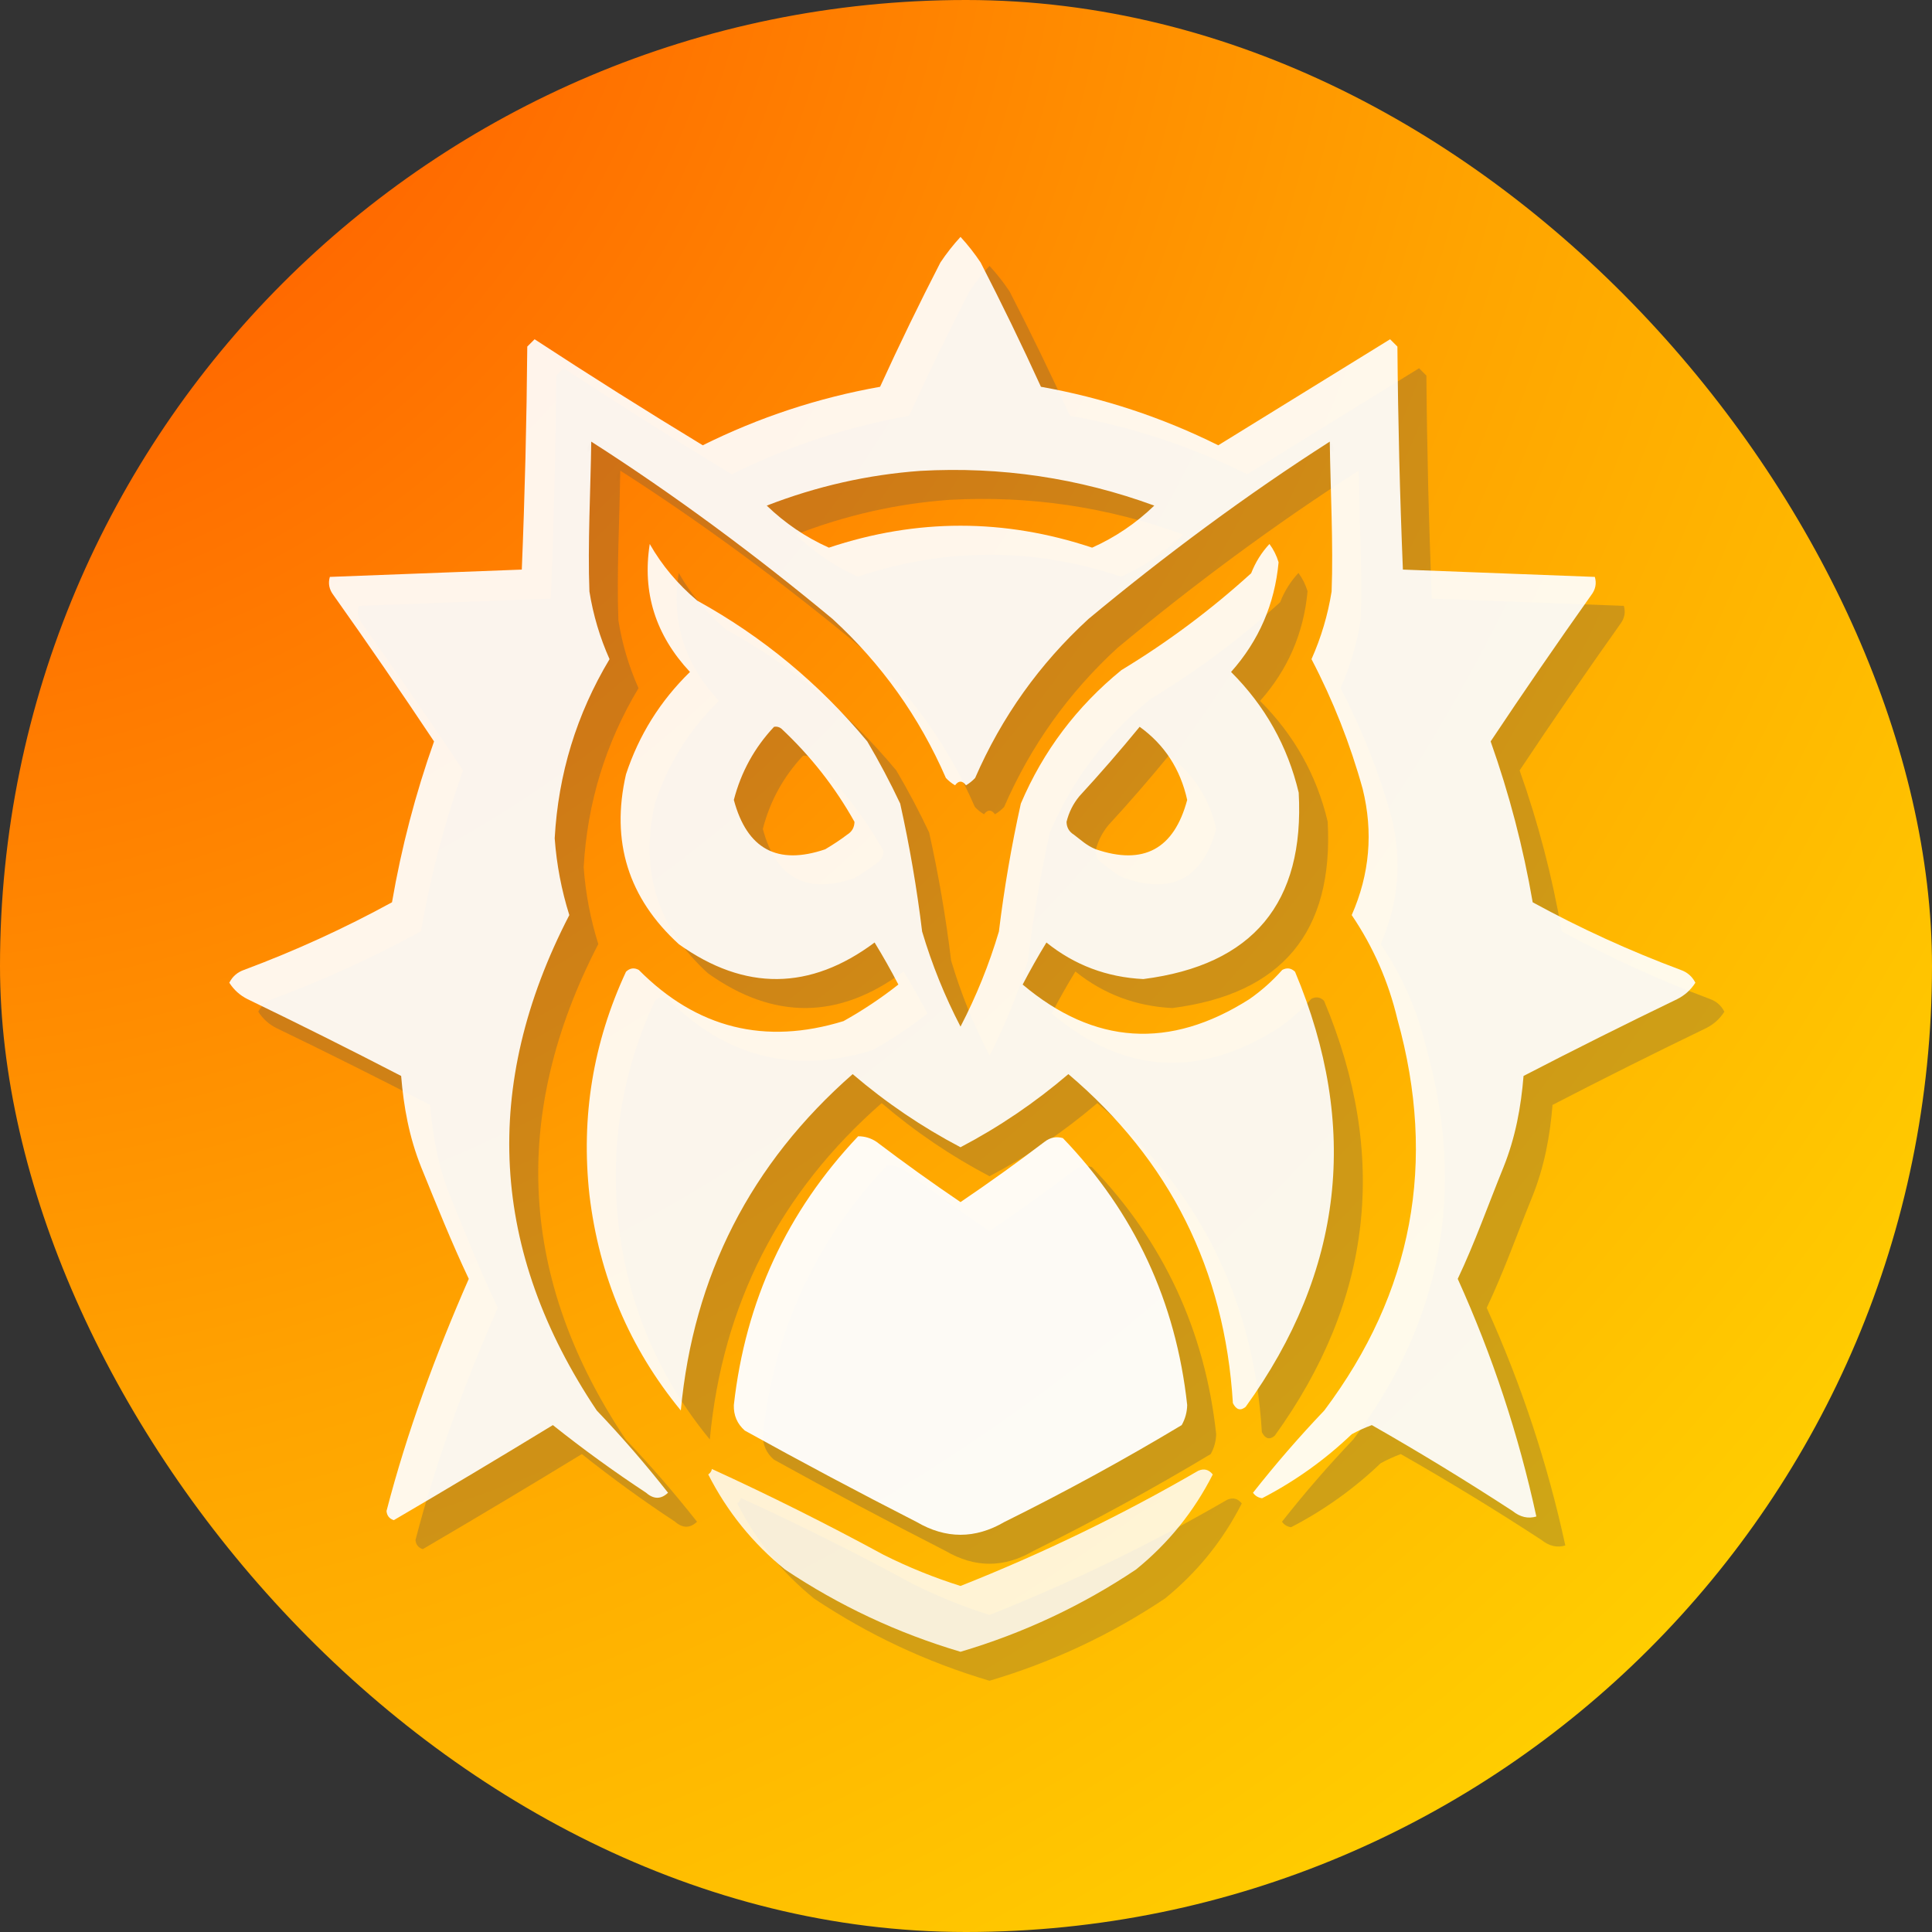 <svg width="800" height="800" viewBox="0 0 800 800" fill="none" xmlns="http://www.w3.org/2000/svg">
<rect x="0" y="0" width="800" height="800" fill="#333333" stroke="none"/>
<rect width="800" height="800" rx="400" fill="url(#paint0_radial_410_138)"/>
<path opacity="0.919" fill-rule="evenodd" clip-rule="evenodd" d="M562.632 194.868C563.495 195.672 563.973 196.117 562.632 194.868C561.713 195.055 561.743 195.049 562.632 194.868C528.372 216.753 494.057 242.236 462.715 268.292C442.426 286.914 426.783 308.865 415.784 334.146C414.661 335.337 413.4 336.346 412 337.174C410.486 335.156 408.972 335.156 407.458 337.174C406.058 336.346 404.797 335.337 403.673 334.146C392.675 308.865 377.032 286.914 356.743 268.292C325.401 242.236 291.085 216.753 256.826 194.868C256.069 194.111 257.583 195.625 256.826 194.868C255.106 198.307 256.069 196.382 256.826 194.868C256.573 214.051 255.312 237.769 256.069 256.938C257.622 266.643 260.397 275.979 264.396 284.944C250.736 307.762 243.166 332.488 241.687 359.125C242.474 369.963 244.493 380.56 247.743 390.917C211.149 461.673 214.934 530.051 259.097 596.049C269.458 606.917 279.298 618.271 288.618 630.111C285.72 632.877 282.692 632.877 279.534 630.111C266.226 621.34 253.358 612.004 240.93 602.104C219.129 615.405 197.177 628.526 175.076 641.465C173.229 640.879 172.22 639.618 172.048 637.681C180.59 604.738 192.449 572.694 206.111 541.549C199.091 526.773 192.531 510.372 186.43 495.375C186.122 494.618 186.851 496.423 186.43 495.375C181.414 482.895 179.144 470.279 178.104 457.528C157.095 446.651 135.901 436.053 114.521 425.736C111.364 424.16 108.841 421.889 106.951 418.924C108.259 416.355 110.277 414.589 113.007 413.625C134.161 405.738 154.598 396.403 174.319 385.618C178.23 362.91 184.033 340.707 191.729 319.007C178.147 298.613 164.27 278.429 150.097 258.451C148.3 256.114 147.795 253.59 148.583 250.882C174.614 249.906 201.107 248.896 228.062 247.854C229.323 217.084 230.08 186.302 230.333 155.507C231.342 154.498 232.352 153.489 233.361 152.479C256.293 167.482 279.507 182.117 303 196.382C326.262 184.809 350.736 176.735 376.423 172.16C384.362 154.77 392.689 137.613 401.403 120.688C403.935 116.901 406.712 113.369 409.729 110.09C412.746 113.369 415.523 116.901 418.055 120.688C426.769 137.613 435.096 154.77 443.034 172.16C468.722 176.735 493.196 184.809 516.458 196.382C540.191 181.724 563.909 167.09 587.611 152.479C588.621 153.489 589.629 154.498 590.639 155.507C590.891 186.302 591.648 217.084 592.909 247.854C619.864 248.896 646.357 249.906 672.389 250.882C673.176 253.59 672.672 256.114 670.875 258.451C656.702 278.429 642.824 298.613 629.243 319.007C636.938 340.707 642.742 362.91 646.653 385.618C666.374 396.403 686.811 405.738 707.965 413.625C710.695 414.589 712.713 416.355 714.021 418.924C712.131 421.889 709.608 424.16 706.451 425.736C685.07 436.053 663.876 446.651 642.868 457.528C641.828 470.279 639.557 482.895 634.541 495.375C634.037 494.871 635.046 495.879 634.541 495.375C628.44 510.372 622.638 526.773 615.618 541.549C629.985 573.322 640.835 606.122 648.166 639.951C644.772 640.973 641.492 640.216 638.326 637.681C619.251 625.242 599.823 613.383 580.041 602.104C577.176 603.158 574.401 604.42 571.715 605.889C560.6 616.504 548.236 625.335 534.625 632.382C533.022 632.185 531.76 631.428 530.84 630.111C540.16 618.271 550 606.917 560.361 596.049C597.011 547.242 607.104 493.247 590.639 434.063C586.94 418.471 580.632 404.089 571.715 390.917C579.162 373.993 580.676 356.583 576.257 338.688C571.079 320.009 564.014 302.094 555.062 284.944C559.06 275.979 561.835 266.643 563.389 256.938C564.146 237.769 562.884 214.051 562.632 194.868ZM393.076 206.979C426.398 205.121 458.694 209.915 489.965 221.361C482.373 228.684 473.795 234.488 464.229 238.771C427.896 226.66 391.562 226.66 355.229 238.771C345.663 234.488 337.085 228.684 329.493 221.361C350.182 213.343 371.376 208.549 393.076 206.979Z" fill="#535353" fill-opacity="0.3"/>
<path opacity="0.01" fill-rule="evenodd" clip-rule="evenodd" d="M258.34 196.382C257.331 197.391 256.322 198.401 255.313 199.41C254.981 197.631 255.485 196.117 256.826 194.868C257.745 195.055 258.249 195.56 258.34 196.382Z" fill="black"/>
<path opacity="0.01" fill-rule="evenodd" clip-rule="evenodd" d="M561.118 196.382C561.209 195.56 561.713 195.055 562.632 194.868C563.973 196.117 564.478 197.631 564.146 199.41C563.136 198.401 562.128 197.391 561.118 196.382Z" fill="black"/>
<path opacity="0.915" fill-rule="evenodd" clip-rule="evenodd" d="M281.048 237.257C286.105 246.118 292.665 253.94 300.729 260.722C327.8 275.672 351.266 295.099 371.125 319.007C376.075 327.394 380.617 335.973 384.75 344.743C388.642 362.26 391.67 379.921 393.833 397.729C397.902 411.409 403.201 424.529 409.729 437.09C416.257 424.529 421.555 411.409 425.625 397.729C427.788 379.921 430.816 362.26 434.708 344.743C443.969 322.988 457.845 304.569 476.34 289.486C495.538 277.862 513.452 264.489 530.083 249.368C531.848 244.822 534.372 240.784 537.653 237.257C539.341 239.528 540.602 242.051 541.437 244.826C539.831 262.163 533.271 277.302 521.757 290.243C535.85 304.304 545.184 320.957 549.764 340.201C552.271 385.886 530.825 411.622 485.423 417.41C470.298 416.662 456.926 411.616 445.305 402.271C441.855 407.902 438.575 413.707 435.465 419.68C465.096 444.666 496.384 446.685 529.326 425.736C534.318 422.262 538.859 418.224 542.951 413.625C544.895 412.589 546.662 412.842 548.25 414.382C575.111 478.394 568.298 538.445 527.812 594.535C525.684 596.303 523.919 595.799 522.514 593.021C519.142 537.833 496.434 492.417 454.389 456.771C440.544 468.597 425.657 478.69 409.729 487.048C393.801 478.69 378.914 468.597 365.069 456.771C322.827 493.82 299.109 540.247 293.916 596.048C272.698 570.228 260.083 540.454 256.069 506.729C252.528 474.491 257.574 443.709 271.208 414.382C272.796 412.842 274.563 412.589 276.507 413.625C300.479 437.785 328.737 444.849 361.285 434.819C369.266 430.367 376.835 425.321 383.993 419.68C380.883 413.707 377.603 407.902 374.153 402.271C347.454 422.19 320.456 422.442 293.16 403.028C272.156 383.915 264.839 360.45 271.208 332.632C276.564 316.377 285.395 302.248 297.701 290.243C283.43 274.969 277.878 257.308 281.048 237.257ZM332.521 312.951C324.415 321.58 318.864 331.674 315.868 343.229C321.315 363.597 333.93 370.409 353.715 363.667C357.5 361.396 359.771 359.882 362.798 357.611C364.773 356.394 365.782 354.627 365.826 352.312C357.804 337.964 347.713 325.096 335.548 313.708C334.649 313.006 333.639 312.753 332.521 312.951ZM483.91 312.951C475.9 322.733 467.573 332.321 458.93 341.715C456.363 344.834 454.596 348.366 453.632 352.312C453.676 354.627 454.685 356.394 456.66 357.611C459.687 359.882 461.958 362.153 465.743 363.667C485.528 370.409 498.143 363.597 503.59 343.229C500.765 330.465 494.204 320.372 483.91 312.951Z" fill="#535353" fill-opacity="0.3"/>
<path opacity="0.956" fill-rule="evenodd" clip-rule="evenodd" d="M367.34 482.507C370.078 482.493 372.601 483.25 374.91 484.778C386.343 493.449 397.95 501.776 409.729 509.757C421.509 501.776 433.116 493.449 444.549 484.778C446.886 482.981 449.41 482.477 452.118 483.264C481.757 514.085 498.914 550.924 503.59 593.778C503.527 596.756 502.77 599.532 501.32 602.104C477.403 616.46 452.928 629.833 427.896 642.222C415.785 649.288 403.674 649.288 391.563 642.222C367.652 630.014 343.936 617.399 320.41 604.375C317.243 601.57 315.729 598.038 315.868 593.778C320.688 550.732 337.845 513.642 367.34 482.507Z" fill="#535353" fill-opacity="0.3"/>
<path opacity="0.834" fill-rule="evenodd" clip-rule="evenodd" d="M306.785 620.271C330.78 631.259 354.498 643.118 377.938 655.847C388.206 660.984 398.804 665.273 409.729 668.715C443.766 655.228 476.566 639.332 508.132 621.028C510.515 619.969 512.533 620.475 514.188 622.542C506.37 637.927 495.773 651.048 482.396 661.903C459.971 676.898 435.749 688.252 409.729 695.965C383.71 688.252 359.488 676.898 337.063 661.903C323.686 651.048 313.089 637.927 305.271 622.542C306.113 621.962 306.617 621.205 306.785 620.271Z" fill="#535353" fill-opacity="0.3"/>
<path opacity="0.919" fill-rule="evenodd" clip-rule="evenodd" d="M550.632 182.868C551.495 183.672 551.973 184.117 550.632 182.868C549.713 183.055 549.743 183.049 550.632 182.868C516.372 204.753 482.057 230.236 450.715 256.292C430.426 274.914 414.783 296.865 403.784 322.146C402.661 323.337 401.4 324.346 400 325.174C398.486 323.156 396.972 323.156 395.458 325.174C394.058 324.346 392.797 323.337 391.673 322.146C380.675 296.865 365.032 274.914 344.743 256.292C313.401 230.236 279.085 204.753 244.826 182.868C244.069 182.111 245.583 183.625 244.826 182.868C243.106 186.307 244.069 184.382 244.826 182.868C244.573 202.051 243.312 225.769 244.069 244.938C245.622 254.643 248.397 263.979 252.396 272.944C238.736 295.762 231.166 320.488 229.687 347.125C230.474 357.963 232.493 368.56 235.743 378.917C199.149 449.673 202.934 518.051 247.097 584.049C257.458 594.917 267.298 606.271 276.618 618.111C273.72 620.877 270.692 620.877 267.534 618.111C254.226 609.34 241.358 600.004 228.93 590.104C207.129 603.405 185.177 616.526 163.076 629.465C161.229 628.879 160.22 627.618 160.048 625.681C168.59 592.738 180.449 560.694 194.111 529.549C187.091 514.773 180.531 498.372 174.43 483.375C174.122 482.618 174.851 484.423 174.43 483.375C169.414 470.895 167.144 458.279 166.104 445.528C145.095 434.651 123.901 424.053 102.521 413.736C99.364 412.16 96.841 409.889 94.951 406.924C96.259 404.355 98.277 402.589 101.007 401.625C122.161 393.738 142.598 384.403 162.319 373.618C166.23 350.91 172.033 328.707 179.729 307.007C166.147 286.613 152.27 266.429 138.097 246.451C136.3 244.114 135.795 241.59 136.583 238.882C162.614 237.906 189.107 236.896 216.062 235.854C217.323 205.084 218.08 174.302 218.333 143.507C219.342 142.498 220.352 141.489 221.361 140.479C244.293 155.482 267.507 170.117 291 184.382C314.262 172.809 338.736 164.735 364.423 160.16C372.362 142.77 380.689 125.613 389.403 108.688C391.935 104.901 394.712 101.369 397.729 98.09C400.746 101.369 403.523 104.901 406.055 108.688C414.769 125.613 423.096 142.77 431.034 160.16C456.722 164.735 481.196 172.809 504.458 184.382C528.191 169.724 551.909 155.09 575.611 140.479C576.621 141.489 577.629 142.498 578.639 143.507C578.891 174.302 579.648 205.084 580.909 235.854C607.864 236.896 634.357 237.906 660.389 238.882C661.176 241.59 660.672 244.114 658.875 246.451C644.702 266.429 630.824 286.613 617.243 307.007C624.938 328.707 630.742 350.91 634.653 373.618C654.374 384.403 674.811 393.738 695.965 401.625C698.695 402.589 700.713 404.355 702.021 406.924C700.131 409.889 697.608 412.16 694.451 413.736C673.07 424.053 651.876 434.651 630.868 445.528C629.828 458.279 627.557 470.895 622.541 483.375C622.037 482.871 623.046 483.879 622.541 483.375C616.44 498.372 610.638 514.773 603.618 529.549C617.985 561.322 628.835 594.122 636.166 627.951C632.772 628.973 629.492 628.216 626.326 625.681C607.251 613.242 587.823 601.383 568.041 590.104C565.176 591.158 562.401 592.42 559.715 593.889C548.6 604.504 536.236 613.335 522.625 620.382C521.022 620.185 519.76 619.428 518.84 618.111C528.16 606.271 538 594.917 548.361 584.049C585.011 535.242 595.104 481.247 578.639 422.063C574.94 406.471 568.632 392.089 559.715 378.917C567.162 361.993 568.676 344.583 564.257 326.688C559.079 308.009 552.014 290.094 543.062 272.944C547.06 263.979 549.835 254.643 551.389 244.938C552.146 225.769 550.884 202.051 550.632 182.868ZM381.076 194.979C414.398 193.121 446.694 197.915 477.965 209.361C470.373 216.684 461.795 222.488 452.229 226.771C415.896 214.66 379.562 214.66 343.229 226.771C333.663 222.488 325.085 216.684 317.493 209.361C338.182 201.343 359.376 196.549 381.076 194.979Z" fill="white"/>
<path opacity="0.01" fill-rule="evenodd" clip-rule="evenodd" d="M246.34 184.382C245.331 185.391 244.322 186.401 243.313 187.41C242.981 185.631 243.485 184.117 244.826 182.868C245.745 183.055 246.249 183.56 246.34 184.382Z" fill="black"/>
<path opacity="0.01" fill-rule="evenodd" clip-rule="evenodd" d="M549.118 184.382C549.209 183.56 549.713 183.055 550.632 182.868C551.973 184.117 552.478 185.631 552.146 187.41C551.136 186.401 550.128 185.391 549.118 184.382Z" fill="black"/>
<path opacity="0.915" fill-rule="evenodd" clip-rule="evenodd" d="M269.048 225.257C274.105 234.118 280.665 241.94 288.729 248.722C315.8 263.672 339.266 283.099 359.125 307.007C364.075 315.394 368.617 323.973 372.75 332.743C376.642 350.26 379.67 367.921 381.833 385.729C385.902 399.409 391.201 412.529 397.729 425.09C404.257 412.529 409.555 399.409 413.625 385.729C415.788 367.921 418.816 350.26 422.708 332.743C431.969 310.988 445.845 292.569 464.34 277.486C483.538 265.862 501.452 252.489 518.083 237.368C519.848 232.822 522.372 228.784 525.653 225.257C527.341 227.528 528.602 230.051 529.437 232.826C527.831 250.163 521.271 265.302 509.757 278.243C523.85 292.304 533.184 308.957 537.764 328.201C540.271 373.886 518.825 399.622 473.423 405.41C458.298 404.662 444.926 399.616 433.305 390.271C429.855 395.902 426.575 401.707 423.465 407.68C453.096 432.666 484.384 434.685 517.326 413.736C522.318 410.262 526.859 406.224 530.951 401.625C532.895 400.589 534.662 400.842 536.25 402.382C563.111 466.394 556.298 526.445 515.812 582.535C513.684 584.303 511.919 583.799 510.514 581.021C507.142 525.833 484.434 480.417 442.389 444.771C428.544 456.597 413.657 466.69 397.729 475.048C381.801 466.69 366.914 456.597 353.069 444.771C310.827 481.82 287.109 528.247 281.916 584.048C260.698 558.228 248.083 528.454 244.069 494.729C240.528 462.491 245.574 431.709 259.208 402.382C260.796 400.842 262.563 400.589 264.507 401.625C288.479 425.785 316.737 432.849 349.285 422.819C357.266 418.367 364.835 413.321 371.993 407.68C368.883 401.707 365.603 395.902 362.153 390.271C335.454 410.19 308.456 410.442 281.16 391.028C260.156 371.915 252.839 348.45 259.208 320.632C264.564 304.377 273.395 290.248 285.701 278.243C271.43 262.969 265.878 245.308 269.048 225.257ZM320.521 300.951C312.415 309.58 306.864 319.674 303.868 331.229C309.315 351.597 321.93 358.409 341.715 351.667C345.5 349.396 347.771 347.882 350.798 345.611C352.773 344.394 353.782 342.627 353.826 340.312C345.804 325.964 335.713 313.096 323.548 301.708C322.649 301.006 321.639 300.753 320.521 300.951ZM471.91 300.951C463.9 310.733 455.573 320.321 446.93 329.715C444.363 332.834 442.596 336.366 441.632 340.312C441.676 342.627 442.685 344.394 444.66 345.611C447.687 347.882 449.958 350.153 453.743 351.667C473.528 358.409 486.143 351.597 491.59 331.229C488.765 318.465 482.204 308.372 471.91 300.951Z" fill="white"/>
<path opacity="0.956" fill-rule="evenodd" clip-rule="evenodd" d="M355.34 470.507C358.078 470.493 360.601 471.25 362.91 472.778C374.343 481.449 385.95 489.776 397.729 497.757C409.509 489.776 421.116 481.449 432.549 472.778C434.886 470.981 437.41 470.477 440.118 471.264C469.757 502.085 486.914 538.924 491.59 581.778C491.527 584.756 490.77 587.532 489.32 590.104C465.403 604.46 440.928 617.833 415.896 630.222C403.785 637.288 391.674 637.288 379.563 630.222C355.652 618.014 331.936 605.399 308.41 592.375C305.243 589.57 303.729 586.038 303.868 581.778C308.688 538.732 325.845 501.642 355.34 470.507Z" fill="white"/>
<path opacity="0.834" fill-rule="evenodd" clip-rule="evenodd" d="M294.785 608.271C318.78 619.259 342.498 631.118 365.938 643.847C376.206 648.984 386.804 653.273 397.729 656.715C431.766 643.228 464.566 627.332 496.132 609.028C498.515 607.969 500.533 608.475 502.188 610.542C494.37 625.927 483.773 639.048 470.396 649.903C447.971 664.898 423.749 676.252 397.729 683.965C371.71 676.252 347.488 664.898 325.063 649.903C311.686 639.048 301.089 625.927 293.271 610.542C294.113 609.962 294.617 609.205 294.785 608.271Z" fill="white"/>
<defs>
<radialGradient id="paint0_radial_410_138" cx="0" cy="0" r="1" gradientUnits="userSpaceOnUse" gradientTransform="translate(-37.857 -101.071) rotate(47.082) scale(1230.42)">
<stop stop-color="#FF4500"/>
<stop offset="0.567" stop-color="#FFA500"/>
<stop offset="0.938" stop-color="#FFD700"/>
</radialGradient>
</defs>
</svg>
